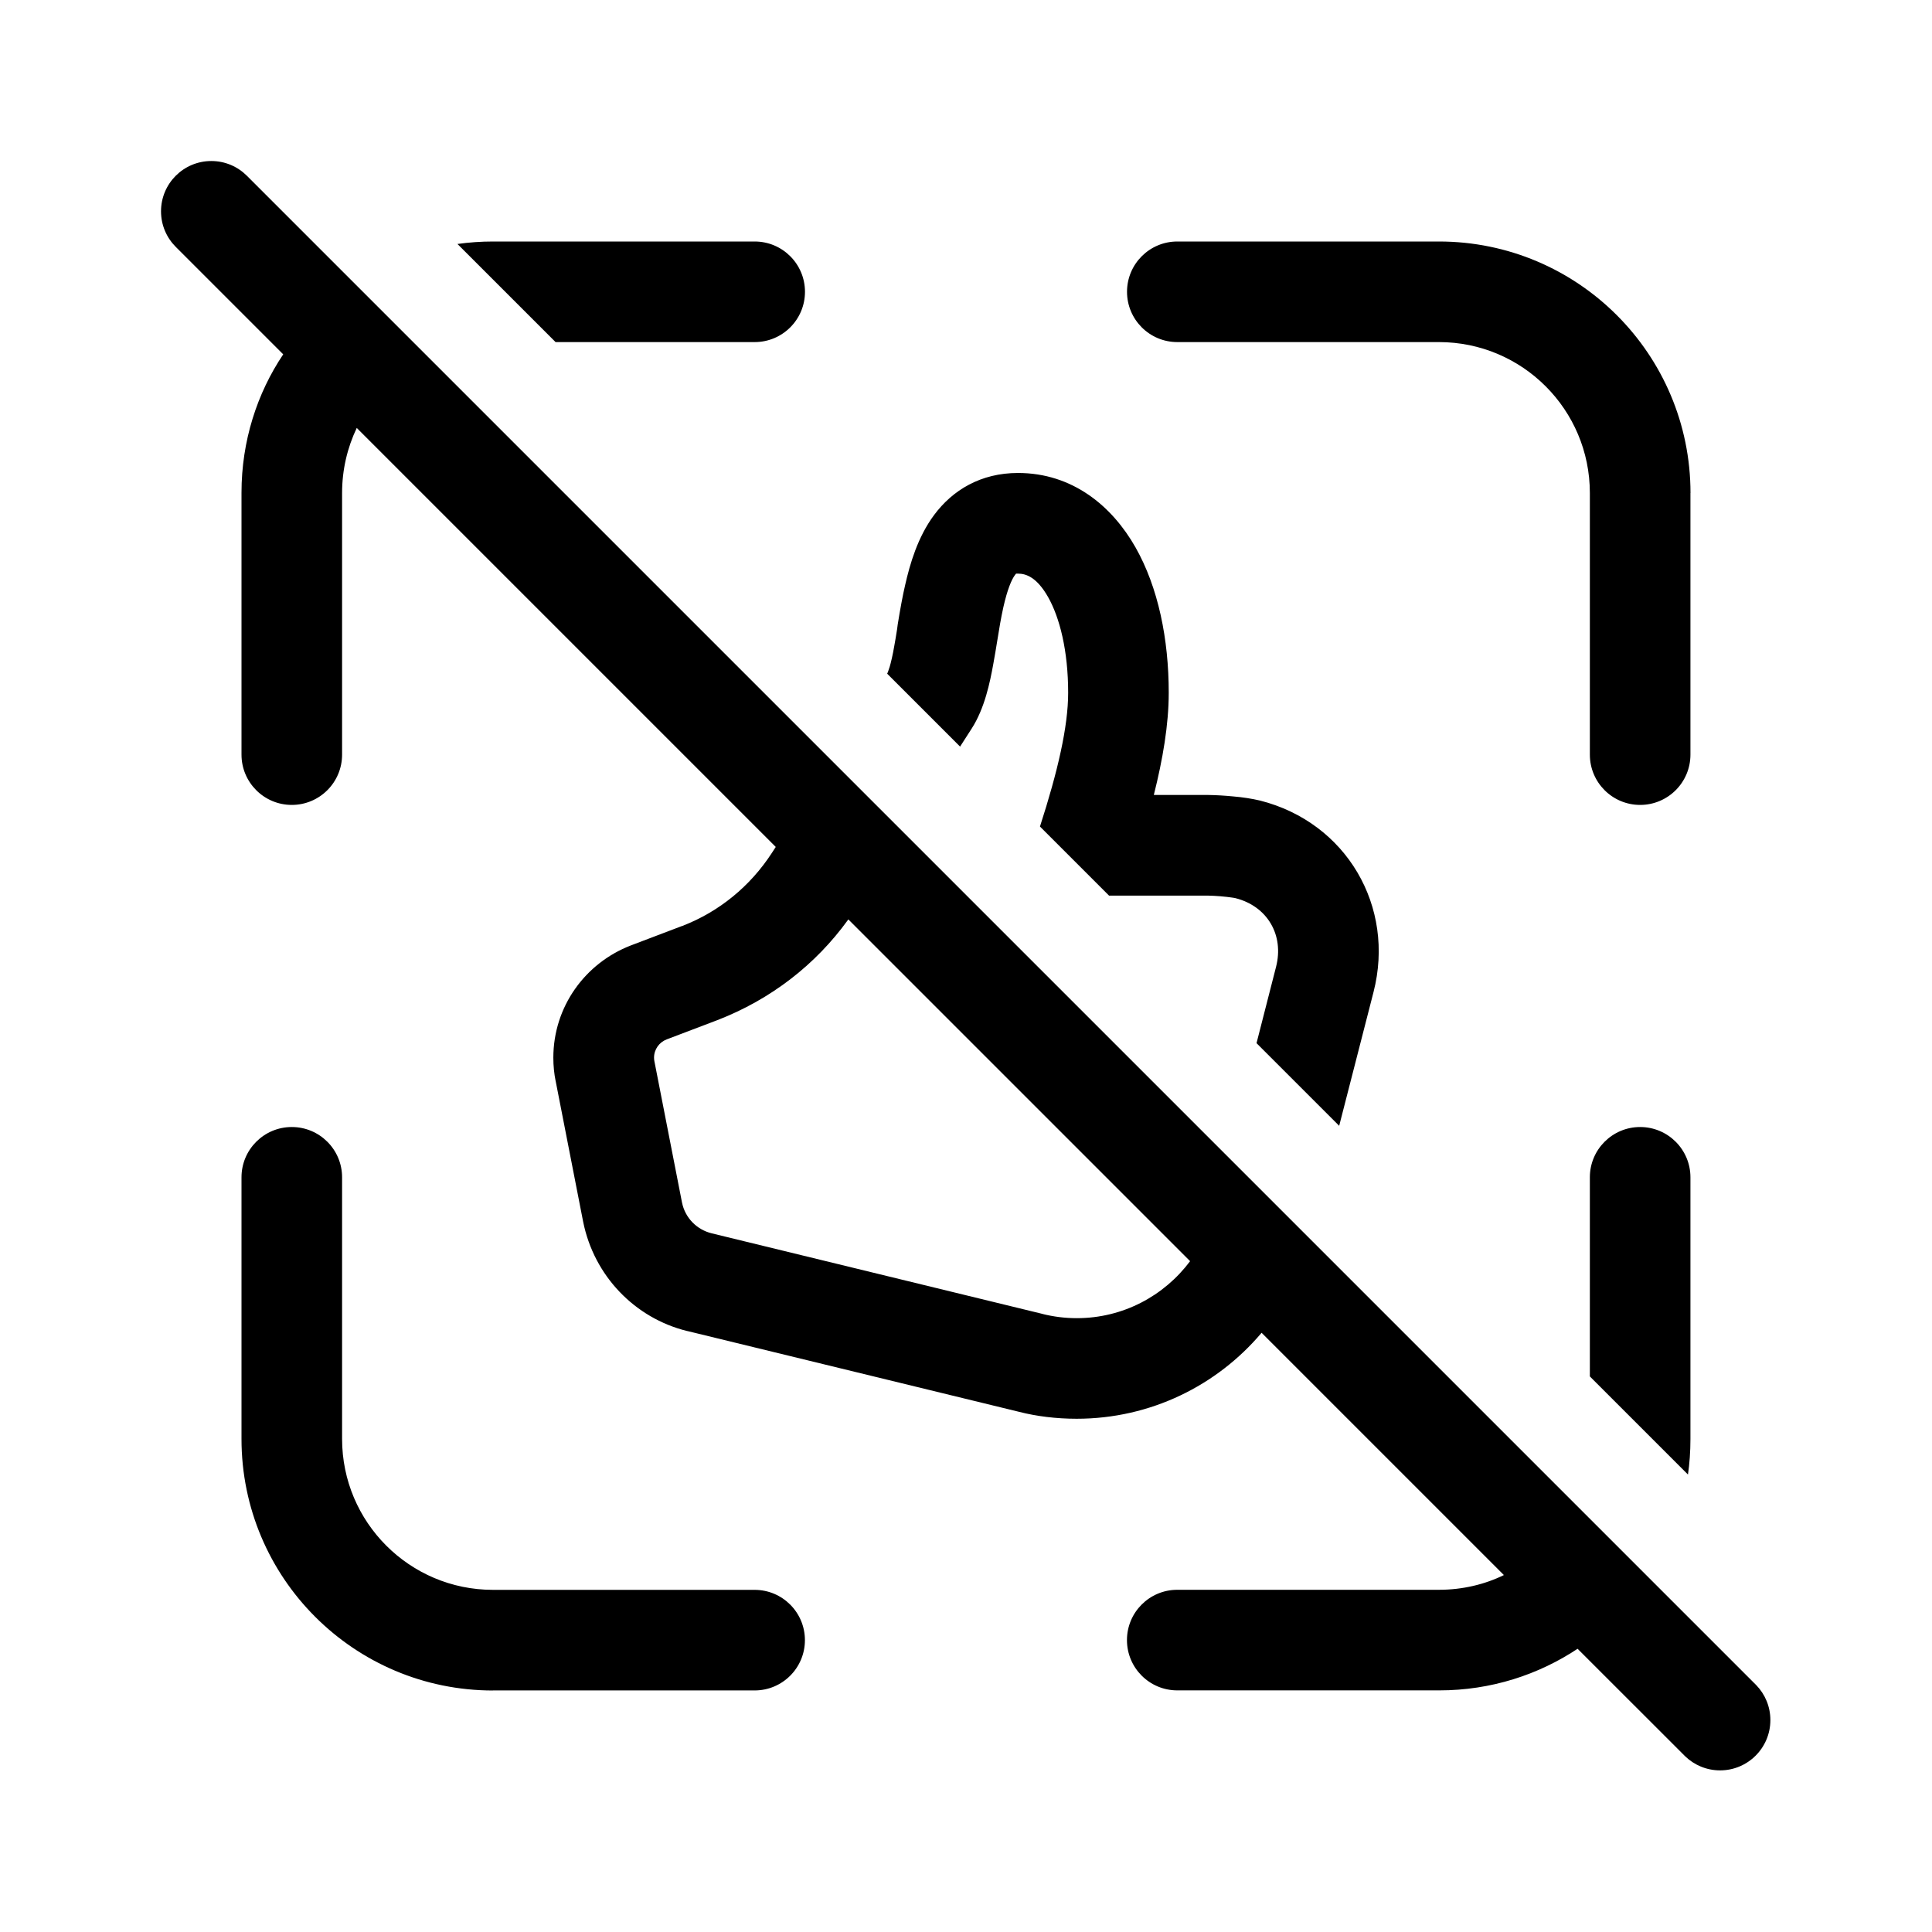 <!-- Generated by IcoMoon.io -->
<svg version="1.1" xmlns="http://www.w3.org/2000/svg" width="32" height="32" viewBox="0 0 32 32">
<title>scan-thumb-up-off-regular</title>
<path d="M26.131 27.31l1.78 1.779c0.15 0.145 0.354 0.234 0.579 0.234 0.46 0 0.833-0.373 0.833-0.833 0-0.225-0.089-0.429-0.234-0.579l-25-25c-0.151-0.151-0.359-0.244-0.589-0.244-0.46 0-0.833 0.373-0.833 0.833 0 0.23 0.093 0.438 0.244 0.589l1.78 1.78c-0.433 0.644-0.691 1.438-0.691 2.291 0 0.002 0 0.004 0 0.006v-0 4.333c0 0.46 0.373 0.833 0.833 0.833s0.833-0.373 0.833-0.833v0-4.333c0-0.386 0.087-0.751 0.243-1.078l6.94 6.94-0.067 0.103c-0.357 0.548-0.869 0.968-1.474 1.203l-0.021 0.007-0.837 0.318c-0.758 0.292-1.285 1.015-1.285 1.86 0 0.134 0.013 0.265 0.039 0.392l-0.002-0.013 0.457 2.339c0.18 0.894 0.853 1.593 1.718 1.808l0.016 0.003 5.489 1.337c0.285 0.073 0.613 0.114 0.95 0.114 1.226 0 2.324-0.551 3.059-1.418l0.005-0.006 4.013 4.013c-0.314 0.154-0.684 0.244-1.075 0.244-0.001 0-0.002 0-0.002 0h-4.333c-0.46 0-0.833 0.373-0.833 0.833s0.373 0.833 0.833 0.833v0h4.333c0.002 0 0.005 0 0.008 0 0.853 0 1.646-0.258 2.305-0.699l-0.015 0.009zM19.711 20.89c-0.431 0.575-1.111 0.943-1.876 0.943-0.198 0-0.39-0.025-0.573-0.071l0.016 0.003-5.489-1.337c-0.25-0.061-0.441-0.258-0.492-0.507l-0.001-0.004-0.457-2.339c-0.004-0.018-0.006-0.039-0.006-0.060 0-0.138 0.087-0.256 0.209-0.302l0.002-0.001 0.837-0.318c0.891-0.345 1.628-0.921 2.16-1.655l0.010-0.014 5.66 5.66zM14.695 11.159l1.207 1.207 0.191-0.297c0.217-0.337 0.304-0.769 0.358-1.065 0.027-0.144 0.047-0.272 0.067-0.393 0.031-0.192 0.059-0.366 0.101-0.555 0.067-0.297 0.136-0.456 0.192-0.532 0.004-0.005 0.010-0.012 0.015-0.019l0.001-0.002c0.003-0.003 0.009-0.003 0.020-0.002h0.015c0.134 0 0.311 0.061 0.497 0.387 0.193 0.341 0.333 0.889 0.333 1.587 0 0.56-0.173 1.306-0.467 2.215l1.144 1.144h1.631c0.147 0.003 0.287 0.015 0.425 0.035l-0.018-0.002c0.033 0.004 0.050 0.007 0.055 0.009 0.528 0.133 0.81 0.61 0.673 1.14l-0.323 1.262 1.369 1.369 0.569-2.216c0.363-1.415-0.448-2.808-1.879-3.171-0.131-0.031-0.288-0.056-0.448-0.069l-0.012-0.001c-0.121-0.012-0.264-0.021-0.409-0.023l-0.003-0h-0.888c0.148-0.589 0.247-1.165 0.247-1.693 0-0.887-0.173-1.743-0.551-2.409-0.387-0.681-1.041-1.231-1.946-1.231-0.616 0-1.083 0.283-1.39 0.697-0.271 0.365-0.4 0.809-0.479 1.16-0.037 0.155-0.083 0.402-0.123 0.652l-0.010 0.077c-0.017 0.107-0.033 0.205-0.048 0.285-0.024 0.139-0.050 0.255-0.083 0.368l0.006-0.024c-0.019 0.063-0.033 0.097-0.040 0.111zM26.333 22.798l1.625 1.625c0.026-0.177 0.041-0.381 0.041-0.588 0-0.001 0-0.001 0-0.002v0-4.333c0-0.46-0.373-0.833-0.833-0.833s-0.833 0.373-0.833 0.833v0 3.298zM7.577 4.041l1.625 1.625h3.298c0.46 0 0.833-0.373 0.833-0.833s-0.373-0.833-0.833-0.833v0h-4.333c-0.2 0-0.397 0.014-0.59 0.041zM28 8.167c0-2.301-1.865-4.167-4.167-4.167v0h-4.333c-0.46 0-0.833 0.373-0.833 0.833s0.373 0.833 0.833 0.833v0h4.333c1.381 0 2.5 1.119 2.5 2.5v0 4.333c0 0.46 0.373 0.833 0.833 0.833s0.833-0.373 0.833-0.833v0-4.333zM8.167 28c-2.301 0-4.167-1.865-4.167-4.167v0-4.333c0-0.46 0.373-0.833 0.833-0.833s0.833 0.373 0.833 0.833v0 4.333c0 1.381 1.119 2.5 2.5 2.5v0h4.333c0.46 0 0.833 0.373 0.833 0.833s-0.373 0.833-0.833 0.833v0h-4.333z"></path>
</svg>
